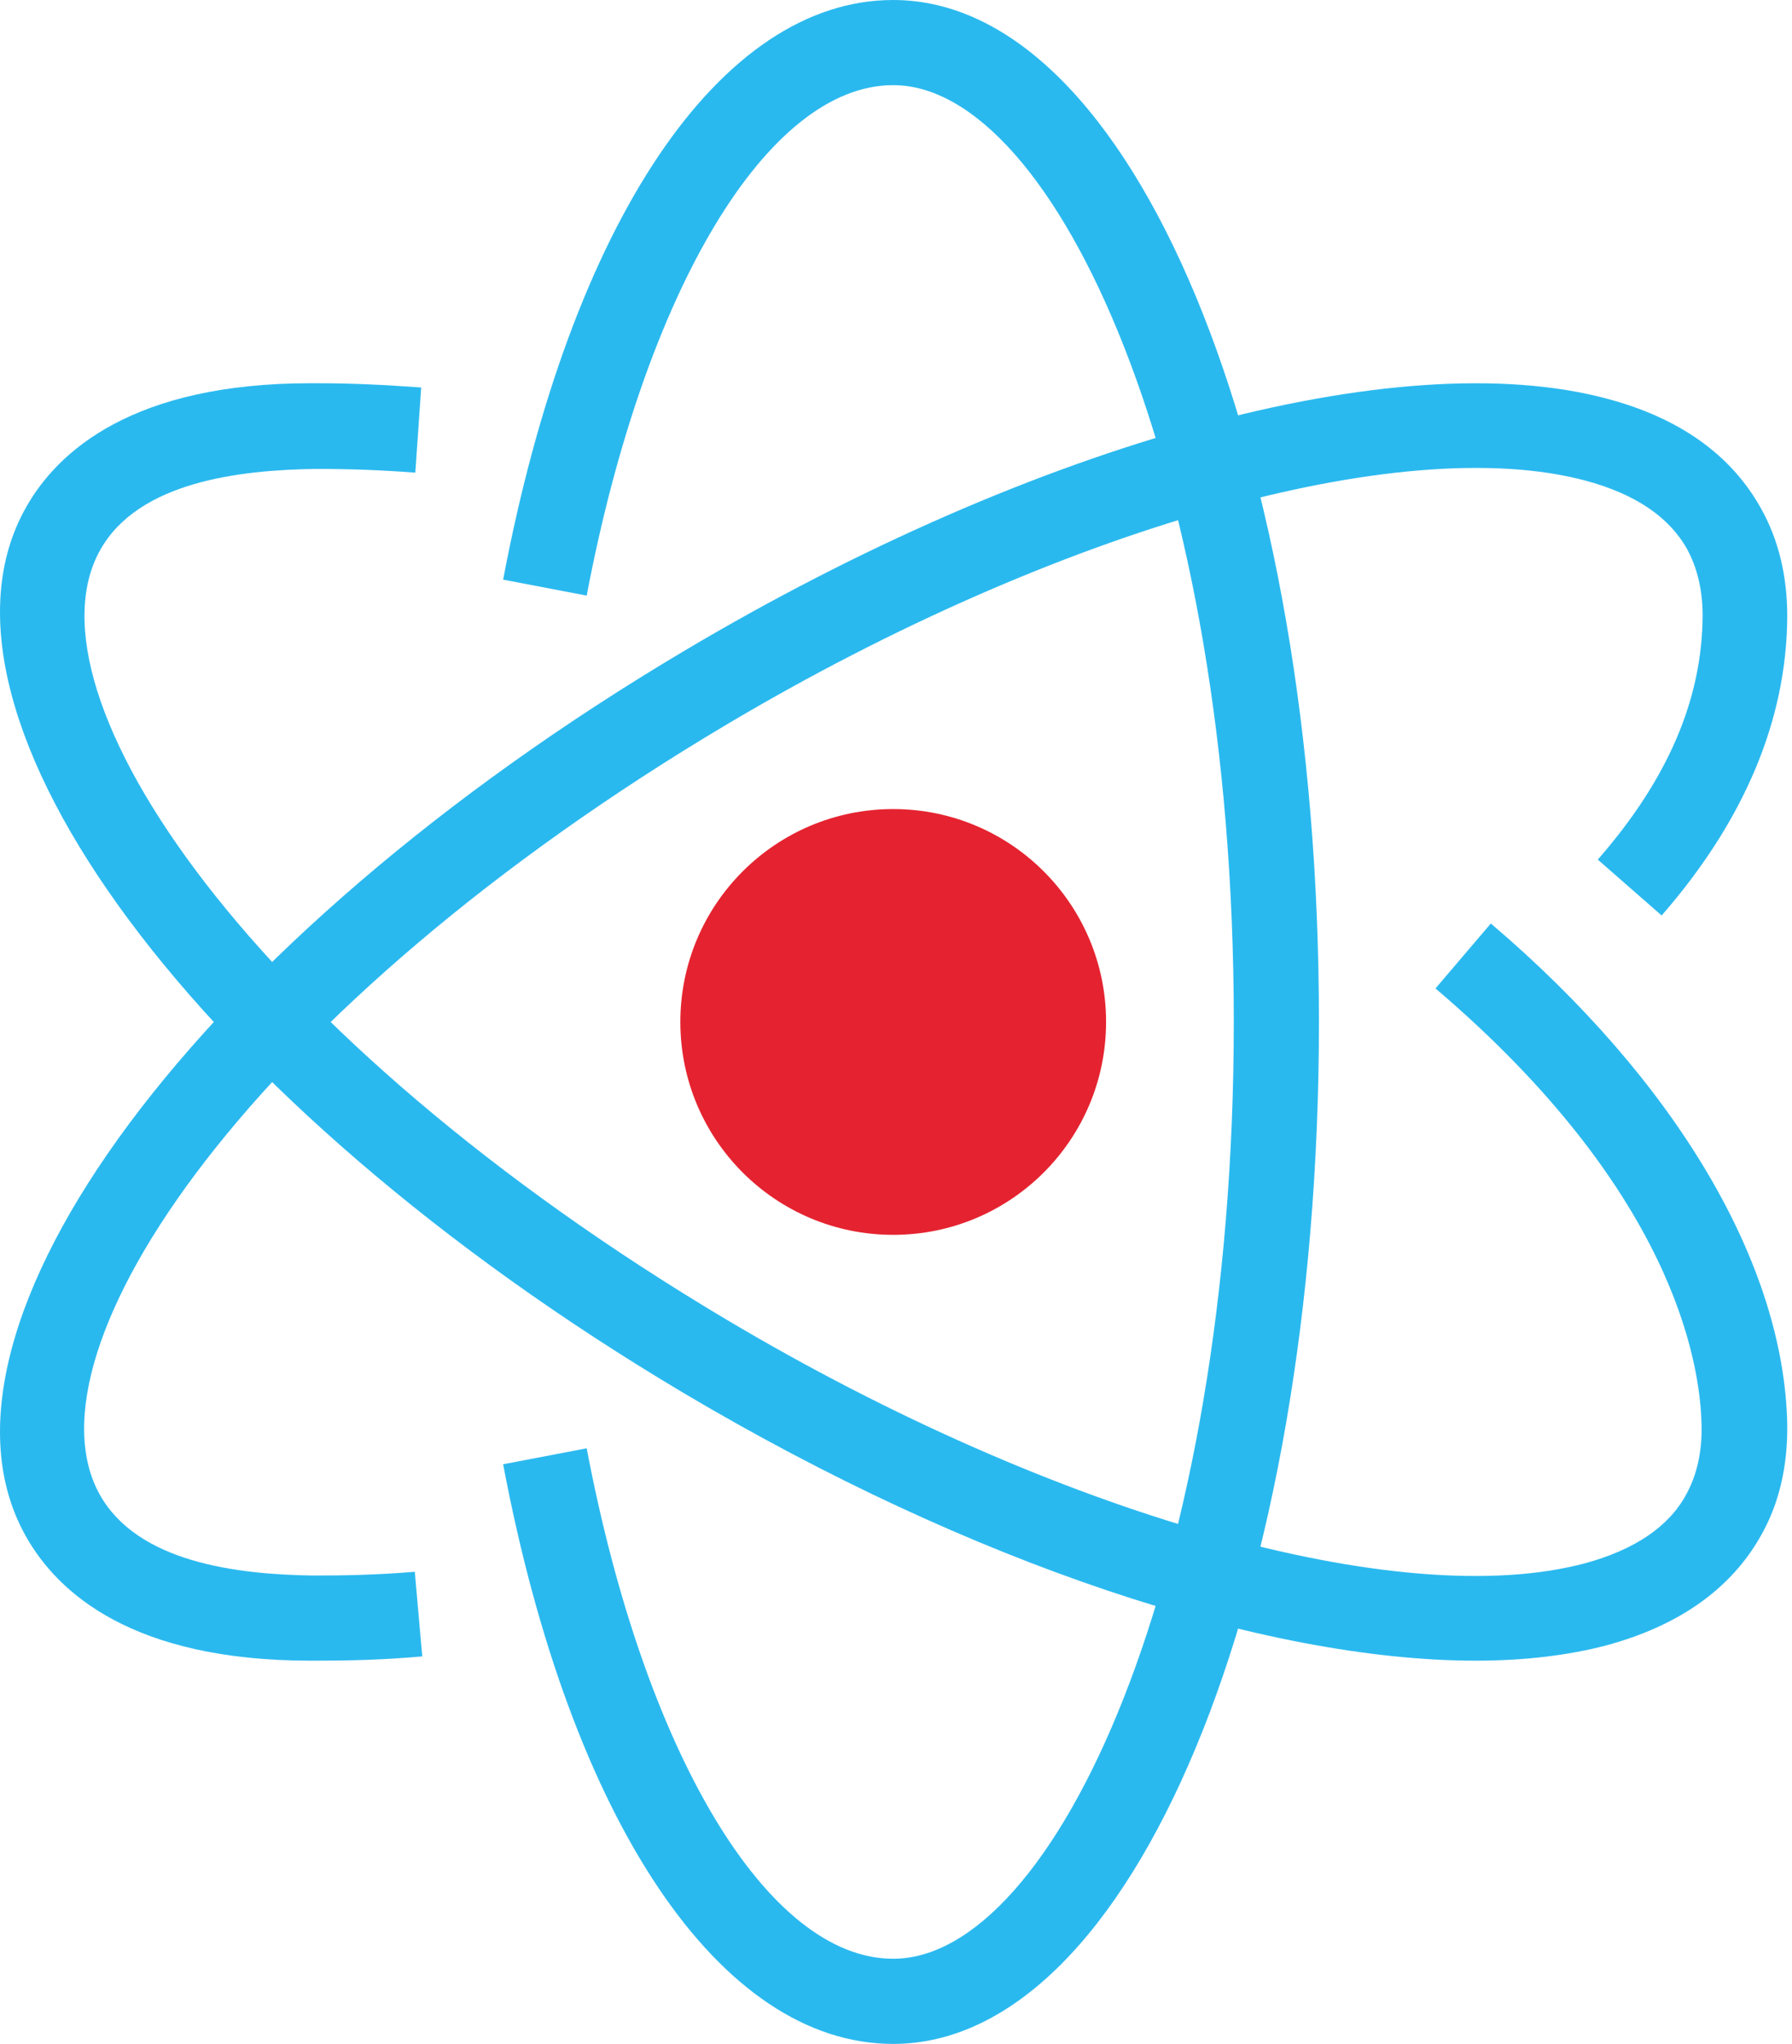 <svg width="114" height="130" viewBox="0 0 114 130" fill="none" xmlns="http://www.w3.org/2000/svg">
<path d="M56.823 130C45.819 130 36.307 115.882 32.008 93.133L37.323 92.117C41.013 111.549 48.833 124.584 56.823 124.584C67.08 124.584 78.489 100.107 78.489 65C78.489 29.893 67.08 5.416 56.823 5.416C48.833 5.416 41.013 18.451 37.323 37.883L32.008 36.867C36.307 14.118 45.819 0 56.823 0C72.023 0 83.906 28.539 83.906 65C83.906 101.461 72.023 130 56.823 130Z" fill="#2AB9EF"/>
<path d="M19.753 105.625C8.445 105.625 3.671 101.325 1.64 97.703C-5.774 84.5 12.609 59.752 43.518 41.404C65.896 28.099 88.95 21.802 102.222 25.357C106.826 26.576 110.109 28.912 112.005 32.297C113.156 34.328 113.698 36.664 113.698 39.203C113.664 45.804 110.956 52.204 105.708 58.229L101.645 54.674C106.081 49.596 108.28 44.518 108.315 39.169C108.315 37.544 107.976 36.122 107.333 34.938C106.182 32.872 104.016 31.417 100.866 30.57C89.086 27.422 67.183 33.651 46.294 46.041C16.028 64.018 1.234 85.888 6.346 95.062C8.749 99.362 15.013 100.14 19.921 100.209C21.952 100.209 23.883 100.175 26.388 99.972L26.862 105.354C24.153 105.591 22.021 105.625 19.956 105.625H19.753Z" fill="#2AB9EF"/>
<path d="M93.893 105.625C80.419 105.625 61.731 99.43 43.484 88.597C12.609 70.248 -5.774 45.5 1.64 32.297C3.671 28.675 8.479 24.375 19.753 24.375H20.125C22.426 24.375 24.424 24.476 26.795 24.646L26.421 30.062C24.153 29.893 22.258 29.825 20.091 29.825C15.216 29.894 8.818 30.638 6.38 34.972C1.234 44.112 16.028 65.982 46.26 83.959C67.114 96.349 89.052 102.578 100.833 99.43C103.947 98.583 106.148 97.128 107.265 95.062C107.942 93.844 108.28 92.354 108.247 90.695C108.179 86.599 106.385 75.698 91.32 62.868L94.841 58.737C106.622 68.758 113.494 80.37 113.698 90.594C113.732 93.234 113.19 95.638 112.005 97.703C110.109 101.055 106.826 103.39 102.222 104.643C99.784 105.287 96.974 105.625 93.893 105.625Z" fill="#2AB9EF"/>
<path d="M56.823 78.541C49.34 78.541 43.281 72.481 43.281 65C43.281 57.519 49.34 51.459 56.823 51.459C64.304 51.459 70.364 57.519 70.364 65C70.364 72.481 64.304 78.541 56.823 78.541Z" fill="#E52330"/>
</svg>
